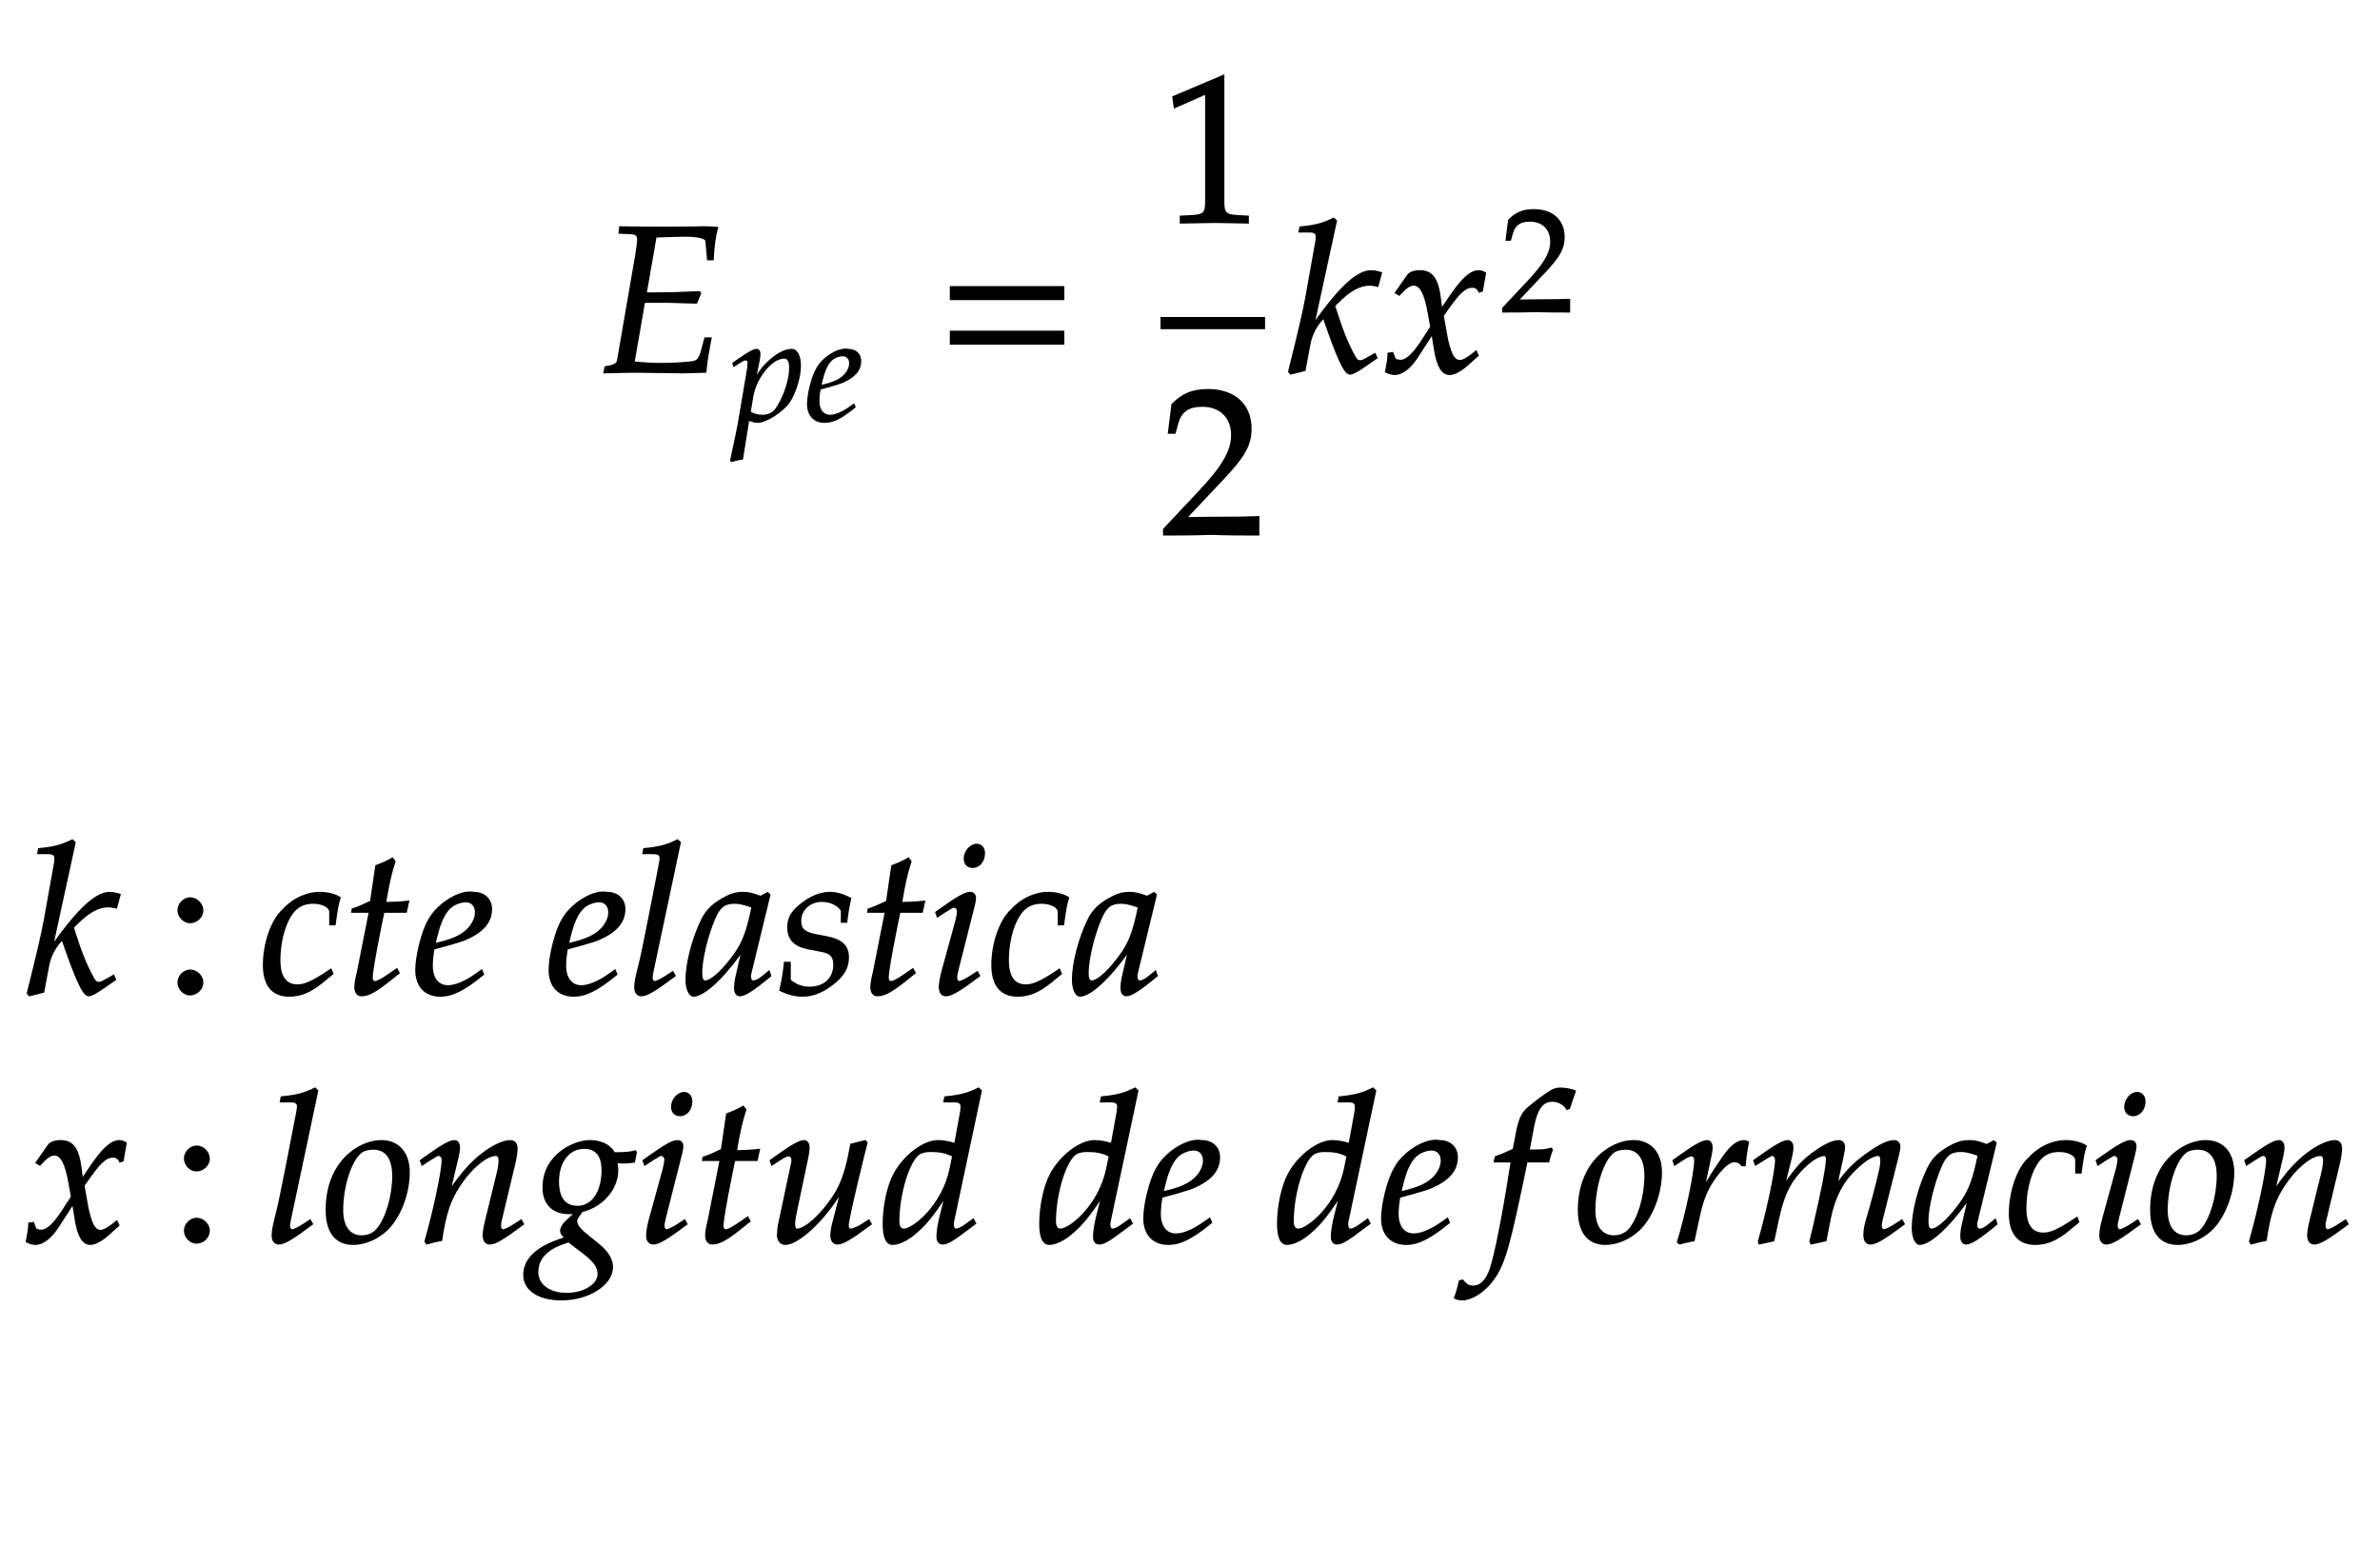 ﻿<svg xmlns="http://www.w3.org/2000/svg" xmlns:xlink="http://www.w3.org/1999/xlink" width="193.285" height="127.135" style="width:193.285px;height:127.135px;font-family:Asana-Math, Asana;background:#FFF;"><g><g><g><g transform="matrix(1,0,0,1,2,30.205)"><path transform="matrix(0.017,0,0,-0.017,0,0)" d="M2960 334L3077 334L3209 330L3228 375L3224 382C3143 378 3083 376 3005 376L2968 376L3015 646C3047 647 3130 650 3152 650C3214 650 3255 641 3256 626L3264 537L3288 537C3291 601 3298 651 3309 689C3288 691 3258 692 3240 692C3237 692 3226 692 3202 691L3082 690C3073 689 2899 691 2889 691L2844 692L2841 664L2895 662C2919 661 2930 653 2930 635C2930 621 2926 589 2921 559L2834 55C2830 37 2818 30 2774 23L2769 -3L2810 -2C2841 -1 2903 0 2923 0L3148 -3C3162 -3 3187 -2 3220 -1L3253 0L3257 36C3259 56 3264 86 3273 135L3278 161L3251 161L3235 101C3225 65 3216 53 3194 48C3174 44 3101 39 3047 39C3006 39 2979 40 2910 46Z" stroke="rgb(0,0,0)" stroke-opacity="1" stroke-width="8" fill="rgb(0,0,0)" fill-opacity="1"></path></g></g><g><g><g><g><g transform="matrix(1,0,0,1,59.42,34.165)"><path transform="matrix(0.012,0,0,-0.012,0,0)" d="M176 -11C232 -11 347 62 390 125C431 186 465 296 465 371C465 438 442 482 406 482C364 482 311 456 259 409C218 374 198 348 162 289L186 408C189 425 191 440 191 452C191 471 183 482 169 482C148 482 110 461 36 408L8 388L15 368L47 389C75 407 86 412 95 412C105 412 112 403 112 389C112 381 110 361 108 351L50 8C40 -52 21 -143 1 -233L-7 -270L0 -276C21 -269 41 -264 73 -259L115 3C136 -4 158 -11 176 -11ZM143 165C165 293 272 424 355 424C381 424 393 402 393 356C393 275 353 156 300 80C280 51 248 36 207 36C176 36 151 43 125 59ZM827 111L803 94C750 56 702 36 666 36C619 36 590 73 590 133C590 158 593 185 598 214C615 218 724 248 749 259C834 296 873 342 873 404C873 451 839 482 789 482C721 496 611 423 574 349C544 299 514 180 514 113C514 35 558 -11 630 -11C687 -11 743 17 835 92ZM612 274C629 343 649 386 678 412C696 428 727 440 751 440C780 440 799 420 799 388C799 344 764 297 712 272C684 258 648 247 603 237Z" stroke="rgb(0,0,0)" stroke-opacity="1" stroke-width="8" fill="rgb(0,0,0)" fill-opacity="1"></path></g></g></g></g></g><g><g transform="matrix(1,0,0,1,76.1,30.205)"><path transform="matrix(0.017,0,0,-0.017,0,0)" d="M604 347L604 406L65 406L65 347ZM604 134L604 193L65 193L65 134Z" stroke="rgb(0,0,0)" stroke-opacity="1" stroke-width="8" fill="rgb(0,0,0)" fill-opacity="1"></path></g></g><g><g><g><g><g transform="matrix(1,0,0,1,94.25,18.04)"><path transform="matrix(0.017,0,0,-0.017,0,0)" d="M418 -3L418 27L366 30C311 33 301 44 301 96L301 700L60 598L67 548L217 614L217 96C217 44 206 33 152 30L96 27L96 -3C250 0 250 0 261 0C292 0 402 -3 418 -3Z" stroke="rgb(0,0,0)" stroke-opacity="1" stroke-width="8" fill="rgb(0,0,0)" fill-opacity="1"></path></g></g></g></g><g><g><g><g transform="matrix(1,0,0,1,94.25,43.375)"><path transform="matrix(0.017,0,0,-0.017,0,0)" d="M16 23L16 -3C203 -3 203 0 239 0C275 0 275 -3 468 -3L468 82C353 77 307 81 122 77L304 270C401 373 431 428 431 503C431 618 353 689 226 689C154 689 105 669 56 619L39 483L68 483L81 529C97 587 133 612 200 612C286 612 341 558 341 473C341 398 299 324 186 204Z" stroke="rgb(0,0,0)" stroke-opacity="1" stroke-width="8" fill="rgb(0,0,0)" fill-opacity="1"></path></g></g></g></g><line style="fill:none;stroke-width:0.99px;stroke:rgb(0, 0, 0);" x1="94.25" y1="26.24" x2="102.74" y2="26.24"></line></g><g><g transform="matrix(1,0,0,1,104.435,30.205)"><path transform="matrix(0.017,0,0,-0.017,0,0)" d="M240 722L228 733C176 707 140 698 68 691L64 670L112 670C136 670 146 663 146 646C146 638 145 629 144 622L96 354C82 279 66 210 14 1L23 -9L90 8L113 132C122 180 146 225 180 259C249 59 281 -9 306 -9C319 -9 343 4 387 35L433 67L425 86L382 62C368 54 361 52 353 52C343 52 336 58 327 75C292 139 270 193 231 316L245 330C306 391 352 416 402 416C410 416 421 414 438 410L455 473C437 479 419 482 407 482C341 482 258 405 133 230ZM477 1C492 -7 508 -11 520 -11C553 -11 592 18 623 65L699 182L710 113C723 28 746 -11 782 -11C804 -11 836 6 868 35L917 79L908 98C872 68 847 53 831 53C816 53 803 63 793 83C784 102 773 139 768 168L750 269L785 318C832 383 859 406 890 406C906 406 918 398 923 383L937 387L952 472C940 479 931 482 922 482C882 482 842 446 780 354L743 299L737 347C725 446 698 482 639 482C613 482 591 474 582 461L524 378L541 368C571 402 591 416 610 416C643 416 665 375 682 277L693 215L653 153C610 86 576 54 548 54C533 54 522 58 520 63L509 91L489 88C489 53 481 27 477 1Z" stroke="rgb(0,0,0)" stroke-opacity="1" stroke-width="8" fill="rgb(0,0,0)" fill-opacity="1"></path></g></g><g><g><g><g><g transform="matrix(1,0,0,1,121.85,25.3)"><path transform="matrix(0.012,0,0,-0.012,0,0)" d="M16 23L16 -3C203 -3 203 0 239 0C275 0 275 -3 468 -3L468 82C353 77 307 81 122 77L304 270C401 373 431 428 431 503C431 618 353 689 226 689C154 689 105 669 56 619L39 483L68 483L81 529C97 587 133 612 200 612C286 612 341 558 341 473C341 398 299 324 186 204Z" stroke="rgb(0,0,0)" stroke-opacity="1" stroke-width="8" fill="rgb(0,0,0)" fill-opacity="1"></path></g></g></g></g></g></g><g></g><g><g><g transform="matrix(1,0,0,1,2,80.695)"><path transform="matrix(0.017,0,0,-0.017,0,0)" d="M240 722L228 733C176 707 140 698 68 691L64 670L112 670C136 670 146 663 146 646C146 638 145 629 144 622L96 354C82 279 66 210 14 1L23 -9L90 8L113 132C122 180 146 225 180 259C249 59 281 -9 306 -9C319 -9 343 4 387 35L433 67L425 86L382 62C368 54 361 52 353 52C343 52 336 58 327 75C292 139 270 193 231 316L245 330C306 391 352 416 402 416C410 416 421 414 438 410L455 473C437 479 419 482 407 482C341 482 258 405 133 230Z" stroke="rgb(0,0,0)" stroke-opacity="1" stroke-width="8" fill="rgb(0,0,0)" fill-opacity="1"></path></g></g><g><g transform="matrix(1,0,0,1,13.355,80.695)"><path transform="matrix(0.017,0,0,-0.017,0,0)" d="M123 111C93 111 66 83 66 53C66 23 93 -5 122 -5C154 -5 182 22 182 53C182 83 154 111 123 111ZM123 456C93 456 66 428 66 398C66 368 93 340 122 340C154 340 182 367 182 397C182 428 154 456 123 456Z" stroke="rgb(0,0,0)" stroke-opacity="1" stroke-width="8" fill="rgb(0,0,0)" fill-opacity="1"></path></g></g><g><g transform="matrix(1,0,0,1,20.99,80.695)"><path transform="matrix(0.017,0,0,-0.017,0,0)" d="M342 330L365 330C373 395 380 432 389 458C365 473 330 482 293 482C248 483 175 463 118 400C64 352 25 241 25 136C25 40 67 -11 147 -11C201 -11 249 9 304 54L354 95L346 115L331 105C259 57 221 40 186 40C130 40 101 80 101 159C101 267 136 371 185 409C206 425 230 433 261 433C306 433 342 414 342 390ZM531 390L475 107C474 99 462 61 462 31C462 6 473 -9 492 -9C527 -9 562 11 640 74L671 99L661 117L616 86C587 66 567 56 556 56C547 56 542 64 542 76C542 102 556 183 585 328L598 390L705 390L716 440C678 436 644 434 606 434C622 528 633 577 651 631L640 646C620 634 593 622 562 610L537 440C493 419 467 408 449 403L447 390ZM1066 111L1042 94C989 56 941 36 905 36C858 36 829 73 829 133C829 158 832 185 837 214C854 218 963 248 988 259C1073 296 1112 342 1112 404C1112 451 1078 482 1028 482C960 496 850 423 813 349C783 299 753 180 753 113C753 35 797 -11 869 -11C926 -11 982 17 1074 92ZM851 274C868 343 888 386 917 412C935 428 966 440 990 440C1019 440 1038 420 1038 388C1038 344 1003 297 951 272C923 258 887 247 842 237ZM1703 111L1679 94C1626 56 1578 36 1542 36C1495 36 1466 73 1466 133C1466 158 1469 185 1474 214C1491 218 1600 248 1625 259C1710 296 1749 342 1749 404C1749 451 1715 482 1665 482C1597 496 1487 423 1450 349C1420 299 1390 180 1390 113C1390 35 1434 -11 1506 -11C1563 -11 1619 17 1711 92ZM1488 274C1505 343 1525 386 1554 412C1572 428 1603 440 1627 440C1656 440 1675 420 1675 388C1675 344 1640 297 1588 272C1560 258 1524 247 1479 237ZM2014 722L2002 733C1950 707 1914 698 1842 691L1838 670L1886 670C1910 670 1920 663 1920 648C1920 645 1920 640 1917 622C1906 567 1833 182 1818 132C1805 82 1799 52 1799 31C1799 6 1810 -9 1829 -9C1855 -9 1891 12 1989 85L1979 103L1953 86C1924 67 1902 56 1892 56C1885 56 1879 66 1879 76C1879 82 1880 89 1883 104ZM2311 204L2282 77C2278 60 2276 42 2276 26C2276 4 2285 -9 2300 -9C2323 -9 2364 17 2446 85L2439 106C2415 86 2386 59 2364 59C2355 59 2349 68 2349 82C2349 87 2349 90 2350 93L2442 472L2432 481L2399 463C2358 478 2341 482 2314 482C2286 482 2266 477 2239 464C2177 433 2144 403 2119 354C2075 265 2044 145 2044 67C2044 23 2059 -11 2078 -11C2115 -11 2195 41 2311 204ZM2359 414C2337 305 2318 253 2284 201C2227 117 2166 59 2134 59C2122 59 2116 72 2116 99C2116 163 2144 280 2179 360C2203 415 2226 433 2274 433C2297 433 2315 429 2359 414ZM2514 148C2509 97 2503 62 2492 16C2530 -2 2564 -11 2599 -11C2648 -11 2694 7 2745 47C2796 87 2817 124 2817 174C2817 228 2785 257 2711 271L2668 279C2608 290 2589 307 2589 348C2589 401 2634 442 2691 442C2732 442 2770 424 2786 397L2786 342L2809 342C2813 377 2817 404 2828 455C2789 474 2761 482 2728 482C2676 482 2615 452 2567 404C2541 377 2530 352 2530 316C2530 260 2561 228 2627 215L2690 203C2734 195 2750 177 2750 138C2750 73 2704 29 2633 29C2598 29 2567 40 2539 64L2539 148ZM2996 390L2940 107C2939 99 2927 61 2927 31C2927 6 2938 -9 2957 -9C2992 -9 3027 11 3105 74L3136 99L3126 117L3081 86C3052 66 3032 56 3021 56C3012 56 3007 64 3007 76C3007 102 3021 183 3050 328L3063 390L3170 390L3181 440C3143 436 3109 434 3071 434C3087 528 3098 577 3116 631L3105 646C3085 634 3058 622 3027 610L3002 440C2958 419 2932 408 2914 403L2912 390ZM3237 388L3244 368L3276 389C3313 412 3316 414 3323 414C3333 414 3341 404 3341 391C3341 384 3337 361 3333 347L3267 107C3259 76 3254 49 3254 30C3254 6 3265 -9 3284 -9C3310 -9 3346 12 3444 85L3434 103L3408 86C3379 67 3356 56 3347 56C3340 56 3334 66 3334 76C3334 86 3336 95 3341 116L3418 420C3422 437 3424 448 3424 456C3424 473 3415 482 3399 482C3377 482 3340 461 3265 408ZM3431 712C3402 712 3373 679 3373 645C3373 620 3388 604 3412 604C3443 604 3467 633 3467 671C3467 695 3452 712 3431 712ZM3822 330L3845 330C3853 395 3860 432 3869 458C3845 473 3810 482 3773 482C3728 483 3655 463 3598 400C3544 352 3505 241 3505 136C3505 40 3547 -11 3627 -11C3681 -11 3729 9 3784 54L3834 95L3826 115L3811 105C3739 57 3701 40 3666 40C3610 40 3581 80 3581 159C3581 267 3616 371 3665 409C3686 425 3710 433 3741 433C3786 433 3822 414 3822 390ZM4157 204L4128 77C4124 60 4122 42 4122 26C4122 4 4131 -9 4146 -9C4169 -9 4210 17 4292 85L4285 106C4261 86 4232 59 4210 59C4201 59 4195 68 4195 82C4195 87 4195 90 4196 93L4288 472L4278 481L4245 463C4204 478 4187 482 4160 482C4132 482 4112 477 4085 464C4023 433 3990 403 3965 354C3921 265 3890 145 3890 67C3890 23 3905 -11 3924 -11C3961 -11 4041 41 4157 204ZM4205 414C4183 305 4164 253 4130 201C4073 117 4012 59 3980 59C3968 59 3962 72 3962 99C3962 163 3990 280 4025 360C4049 415 4072 433 4120 433C4143 433 4161 429 4205 414Z" stroke="rgb(0,0,0)" stroke-opacity="1" stroke-width="8" fill="rgb(0,0,0)" fill-opacity="1"></path></g></g></g><g><g><g transform="matrix(1,0,0,1,2,100.855)"><path transform="matrix(0.017,0,0,-0.017,0,0)" d="M9 1C24 -7 40 -11 52 -11C85 -11 124 18 155 65L231 182L242 113C255 28 278 -11 314 -11C336 -11 368 6 400 35L449 79L440 98C404 68 379 53 363 53C348 53 335 63 325 83C316 102 305 139 300 168L282 269L317 318C364 383 391 406 422 406C438 406 450 398 455 383L469 387L484 472C472 479 463 482 454 482C414 482 374 446 312 354L275 299L269 347C257 446 230 482 171 482C145 482 123 474 114 461L56 378L73 368C103 402 123 416 142 416C175 416 197 375 214 277L225 215L185 153C142 86 108 54 80 54C65 54 54 58 52 63L41 91L21 88C21 53 13 27 9 1Z" stroke="rgb(0,0,0)" stroke-opacity="1" stroke-width="8" fill="rgb(0,0,0)" fill-opacity="1"></path></g></g><g><g transform="matrix(1,0,0,1,13.88,100.855)"><path transform="matrix(0.017,0,0,-0.017,0,0)" d="M123 111C93 111 66 83 66 53C66 23 93 -5 122 -5C154 -5 182 22 182 53C182 83 154 111 123 111ZM123 456C93 456 66 428 66 398C66 368 93 340 122 340C154 340 182 367 182 397C182 428 154 456 123 456Z" stroke="rgb(0,0,0)" stroke-opacity="1" stroke-width="8" fill="rgb(0,0,0)" fill-opacity="1"></path></g></g><g><g transform="matrix(1,0,0,1,21.515,100.855)"><path transform="matrix(0.017,0,0,-0.017,0,0)" d="M251 722L239 733C187 707 151 698 79 691L75 670L123 670C147 670 157 663 157 648C157 645 157 640 154 622C143 567 70 182 55 132C42 82 36 52 36 31C36 6 47 -9 66 -9C92 -9 128 12 226 85L216 103L190 86C161 67 139 56 129 56C122 56 116 66 116 76C116 82 117 89 120 104ZM294 152C294 46 339 -11 422 -11C477 -11 537 15 582 57C644 116 688 230 688 331C688 425 638 482 555 482C451 482 294 382 294 152ZM518 444C579 444 612 399 612 315C612 219 581 113 537 60C519 39 493 27 462 27C404 27 370 72 370 151C370 264 409 387 458 427C471 438 494 444 518 444ZM744 388L751 368L783 389C820 412 823 414 830 414C841 414 848 404 848 389C848 338 807 145 766 2L773 -9C798 -2 821 4 843 8C862 134 883 199 929 268C983 352 1058 414 1103 414C1114 414 1120 405 1120 390C1120 372 1117 351 1109 319L1057 107C1048 70 1044 47 1044 31C1044 6 1055 -9 1074 -9C1100 -9 1136 12 1234 85L1224 103L1198 86C1169 67 1147 56 1137 56C1130 56 1124 65 1124 76C1124 81 1125 92 1126 96L1192 372C1199 401 1203 429 1203 446C1203 469 1192 482 1172 482C1130 482 1061 444 1002 389C964 354 936 320 884 247L922 408C926 426 928 438 928 449C928 470 920 482 905 482C884 482 845 460 772 408ZM1550 482C1483 482 1330 419 1330 259C1330 182 1375 136 1452 136C1460 136 1471 136 1482 137L1441 99C1425 84 1414 66 1414 52C1414 42 1421 31 1435 19C1366 -4 1238 -48 1238 -159C1238 -230 1308 -276 1417 -276C1546 -276 1659 -204 1659 -121C1659 -85 1638 -49 1595 -14L1535 35C1501 62 1488 81 1488 100C1488 114 1503 128 1515 146C1613 170 1684 253 1684 342C1684 357 1681 376 1680 380C1697 378 1705 378 1714 378C1731 378 1741 379 1764 382L1773 427L1770 433C1742 426 1722 424 1668 424C1668 425 1644 482 1550 482ZM1451 1L1528 -58C1574 -94 1593 -121 1593 -154C1593 -206 1524 -248 1441 -248C1359 -248 1302 -206 1302 -145C1302 -43 1412 -11 1451 1ZM1525 448C1583 448 1612 412 1612 341C1612 238 1564 168 1494 168C1433 168 1401 209 1401 288C1401 383 1452 448 1525 448ZM1808 388L1815 368L1847 389C1884 412 1887 414 1894 414C1904 414 1912 404 1912 391C1912 384 1908 361 1904 347L1838 107C1830 76 1825 49 1825 30C1825 6 1836 -9 1855 -9C1881 -9 1917 12 2015 85L2005 103L1979 86C1950 67 1927 56 1918 56C1911 56 1905 66 1905 76C1905 86 1907 95 1912 116L1989 420C1993 437 1995 448 1995 456C1995 473 1986 482 1970 482C1948 482 1911 461 1836 408ZM2002 712C1973 712 1944 679 1944 645C1944 620 1959 604 1983 604C2014 604 2038 633 2038 671C2038 695 2023 712 2002 712ZM2176 390L2120 107C2119 99 2107 61 2107 31C2107 6 2118 -9 2137 -9C2172 -9 2207 11 2285 74L2316 99L2306 117L2261 86C2232 66 2212 56 2201 56C2192 56 2187 64 2187 76C2187 102 2201 183 2230 328L2243 390L2350 390L2361 440C2323 436 2289 434 2251 434C2267 528 2278 577 2296 631L2285 646C2265 634 2238 622 2207 610L2182 440C2138 419 2112 408 2094 403L2092 390ZM2875 473L2868 482L2800 465L2790 414C2775 336 2750 268 2719 221C2660 130 2582 59 2542 59C2534 59 2529 68 2529 85C2529 99 2531 112 2536 137L2593 408C2596 424 2598 438 2598 451C2598 470 2589 482 2575 482C2555 482 2517 461 2443 408L2415 388L2422 368L2454 389C2482 407 2493 412 2502 412C2511 412 2519 403 2519 392C2519 388 2518 378 2517 374L2454 77C2452 68 2450 44 2450 30C2450 7 2465 -11 2485 -11C2548 -11 2669 101 2753 239L2716 97C2709 73 2705 46 2705 31C2705 6 2716 -9 2735 -9C2761 -9 2797 12 2895 85L2885 103L2859 86C2835 70 2809 59 2798 59C2790 59 2785 66 2785 76C2785 112 2860 416 2875 473ZM3421 722L3409 733C3357 707 3321 698 3249 691L3245 670L3293 670C3317 670 3327 663 3327 646C3327 638 3326 629 3325 622L3297 468C3267 477 3240 482 3215 482C3146 482 3052 410 3006 323C2975 265 2955 170 2955 86C2955 21 2970 -11 2999 -11C3026 -11 3063 6 3097 33C3151 77 3184 116 3251 217L3228 126C3217 82 3212 50 3212 24C3212 3 3221 -9 3238 -9C3255 -9 3279 3 3313 28L3394 88L3384 107L3340 76C3326 66 3310 59 3301 59C3293 59 3287 68 3287 82C3287 90 3288 99 3295 128ZM3052 59C3036 59 3027 73 3027 98C3027 224 3073 380 3122 418C3135 428 3154 433 3181 433C3225 433 3254 427 3287 410L3275 351C3238 171 3097 59 3052 59ZM4169 722L4157 733C4105 707 4069 698 3997 691L3993 670L4041 670C4065 670 4075 663 4075 646C4075 638 4074 629 4073 622L4045 468C4015 477 3988 482 3963 482C3894 482 3800 410 3754 323C3723 265 3703 170 3703 86C3703 21 3718 -11 3747 -11C3774 -11 3811 6 3845 33C3899 77 3932 116 3999 217L3976 126C3965 82 3960 50 3960 24C3960 3 3969 -9 3986 -9C4003 -9 4027 3 4061 28L4142 88L4132 107L4088 76C4074 66 4058 59 4049 59C4041 59 4035 68 4035 82C4035 90 4036 99 4043 128ZM3800 59C3784 59 3775 73 3775 98C3775 224 3821 380 3870 418C3883 428 3902 433 3929 433C3973 433 4002 427 4035 410L4023 351C3986 171 3845 59 3800 59ZM4513 111L4489 94C4436 56 4388 36 4352 36C4305 36 4276 73 4276 133C4276 158 4279 185 4284 214C4301 218 4410 248 4435 259C4520 296 4559 342 4559 404C4559 451 4525 482 4475 482C4407 496 4297 423 4260 349C4230 299 4200 180 4200 113C4200 35 4244 -11 4316 -11C4373 -11 4429 17 4521 92ZM4298 274C4315 343 4335 386 4364 412C4382 428 4413 440 4437 440C4466 440 4485 420 4485 388C4485 344 4450 297 4398 272C4370 258 4334 247 4289 237ZM5305 722L5293 733C5241 707 5205 698 5133 691L5129 670L5177 670C5201 670 5211 663 5211 646C5211 638 5210 629 5209 622L5181 468C5151 477 5124 482 5099 482C5030 482 4936 410 4890 323C4859 265 4839 170 4839 86C4839 21 4854 -11 4883 -11C4910 -11 4947 6 4981 33C5035 77 5068 116 5135 217L5112 126C5101 82 5096 50 5096 24C5096 3 5105 -9 5122 -9C5139 -9 5163 3 5197 28L5278 88L5268 107L5224 76C5210 66 5194 59 5185 59C5177 59 5171 68 5171 82C5171 90 5172 99 5179 128ZM4936 59C4920 59 4911 73 4911 98C4911 224 4957 380 5006 418C5019 428 5038 433 5065 433C5109 433 5138 427 5171 410L5159 351C5122 171 4981 59 4936 59ZM5649 111L5625 94C5572 56 5524 36 5488 36C5441 36 5412 73 5412 133C5412 158 5415 185 5420 214C5437 218 5546 248 5571 259C5656 296 5695 342 5695 404C5695 451 5661 482 5611 482C5543 496 5433 423 5396 349C5366 299 5336 180 5336 113C5336 35 5380 -11 5452 -11C5509 -11 5565 17 5657 92ZM5434 274C5451 343 5471 386 5500 412C5518 428 5549 440 5573 440C5602 440 5621 420 5621 388C5621 344 5586 297 5534 272C5506 258 5470 247 5425 237ZM6054 437L6038 437L6059 549C6075 635 6103 673 6149 673C6179 673 6206 658 6221 634L6231 638C6236 654 6246 685 6254 705L6259 720C6243 727 6212 733 6189 733C6178 733 6162 730 6154 726C6130 715 6048 654 6025 630C6003 608 5991 578 5980 521L5965 442C5924 422 5904 414 5879 405L5874 383L5955 383L5946 327C5916 132 5879 -54 5857 -123C5839 -182 5809 -213 5773 -213C5750 -213 5739 -206 5721 -184L5707 -188C5703 -211 5689 -259 5684 -268C5693 -273 5708 -276 5719 -276C5760 -276 5814 -245 5853 -198C5924 -114 5944 -18 6028 383L6132 383C6136 402 6143 425 6149 439L6145 446C6116 439 6117 437 6054 437ZM6276 152C6276 46 6321 -11 6404 -11C6459 -11 6519 15 6564 57C6626 116 6670 230 6670 331C6670 425 6620 482 6537 482C6433 482 6276 382 6276 152ZM6500 444C6561 444 6594 399 6594 315C6594 219 6563 113 6519 60C6501 39 6475 27 6444 27C6386 27 6352 72 6352 151C6352 264 6391 387 6440 427C6453 438 6476 444 6500 444ZM7070 365C7073 403 7078 435 7086 476C7075 481 7071 482 7066 482C7035 482 7004 458 6968 407C6929 351 6890 291 6874 256L6906 408C6910 425 6912 438 6912 450C6912 470 6904 482 6889 482C6868 482 6830 461 6756 408L6728 388L6735 368L6767 389C6795 407 6806 412 6815 412C6825 412 6832 403 6832 390C6832 332 6789 126 6749 -2L6759 -9C6774 -4 6790 -1 6813 4L6826 6L6852 126C6870 209 6893 262 6937 319C6971 363 6998 384 7020 384C7035 384 7045 379 7056 365ZM7820 103L7794 86C7765 67 7743 56 7733 56C7726 56 7720 65 7720 76C7720 86 7722 95 7727 116L7802 413C7806 430 7809 446 7809 454C7809 471 7799 482 7783 482C7754 482 7716 464 7655 421C7592 376 7557 341 7508 272L7538 409C7542 429 7545 444 7545 451C7545 470 7535 482 7519 482C7489 482 7443 460 7388 418C7344 384 7324 363 7259 275L7292 408C7296 424 7298 439 7298 451C7298 470 7289 482 7275 482C7254 482 7216 461 7142 408L7114 388L7121 368C7158 391 7193 414 7200 414C7211 414 7218 404 7218 389C7218 338 7177 145 7136 2L7139 -9L7207 6L7229 108C7253 219 7280 278 7335 338C7377 384 7422 414 7450 414C7457 414 7461 406 7461 393C7461 358 7439 244 7398 69L7382 2L7387 -9L7456 6L7477 113C7493 194 7527 269 7571 318C7626 379 7676 414 7708 414C7716 414 7721 405 7721 389C7721 365 7718 351 7696 264C7656 105 7640 84 7640 31C7640 6 7651 -9 7670 -9C7696 -9 7732 12 7830 85ZM8138 204L8109 77C8105 60 8103 42 8103 26C8103 4 8112 -9 8127 -9C8150 -9 8191 17 8273 85L8266 106C8242 86 8213 59 8191 59C8182 59 8176 68 8176 82C8176 87 8176 90 8177 93L8269 472L8259 481L8226 463C8185 478 8168 482 8141 482C8113 482 8093 477 8066 464C8004 433 7971 403 7946 354C7902 265 7871 145 7871 67C7871 23 7886 -11 7905 -11C7942 -11 8022 41 8138 204ZM8186 414C8164 305 8145 253 8111 201C8054 117 7993 59 7961 59C7949 59 7943 72 7943 99C7943 163 7971 280 8006 360C8030 415 8053 433 8101 433C8124 433 8142 429 8186 414ZM8652 330L8675 330C8683 395 8690 432 8699 458C8675 473 8640 482 8603 482C8558 483 8485 463 8428 400C8374 352 8335 241 8335 136C8335 40 8377 -11 8457 -11C8511 -11 8559 9 8614 54L8664 95L8656 115L8641 105C8569 57 8531 40 8496 40C8440 40 8411 80 8411 159C8411 267 8446 371 8495 409C8516 425 8540 433 8571 433C8616 433 8652 414 8652 390ZM8750 388L8757 368L8789 389C8826 412 8829 414 8836 414C8846 414 8854 404 8854 391C8854 384 8850 361 8846 347L8780 107C8772 76 8767 49 8767 30C8767 6 8778 -9 8797 -9C8823 -9 8859 12 8957 85L8947 103L8921 86C8892 67 8869 56 8860 56C8853 56 8847 66 8847 76C8847 86 8849 95 8854 116L8931 420C8935 437 8937 448 8937 456C8937 473 8928 482 8912 482C8890 482 8853 461 8778 408ZM8944 712C8915 712 8886 679 8886 645C8886 620 8901 604 8925 604C8956 604 8980 633 8980 671C8980 695 8965 712 8944 712ZM9010 152C9010 46 9055 -11 9138 -11C9193 -11 9253 15 9298 57C9360 116 9404 230 9404 331C9404 425 9354 482 9271 482C9167 482 9010 382 9010 152ZM9234 444C9295 444 9328 399 9328 315C9328 219 9297 113 9253 60C9235 39 9209 27 9178 27C9120 27 9086 72 9086 151C9086 264 9125 387 9174 427C9187 438 9210 444 9234 444ZM9460 388L9467 368L9499 389C9536 412 9539 414 9546 414C9557 414 9564 404 9564 389C9564 338 9523 145 9482 2L9489 -9C9514 -2 9537 4 9559 8C9578 134 9599 199 9645 268C9699 352 9774 414 9819 414C9830 414 9836 405 9836 390C9836 372 9833 351 9825 319L9773 107C9764 70 9760 47 9760 31C9760 6 9771 -9 9790 -9C9816 -9 9852 12 9950 85L9940 103L9914 86C9885 67 9863 56 9853 56C9846 56 9840 65 9840 76C9840 81 9841 92 9842 96L9908 372C9915 401 9919 429 9919 446C9919 469 9908 482 9888 482C9846 482 9777 444 9718 389C9680 354 9652 320 9600 247L9638 408C9642 426 9644 438 9644 449C9644 470 9636 482 9621 482C9600 482 9561 460 9488 408Z" stroke="rgb(0,0,0)" stroke-opacity="1" stroke-width="8" fill="rgb(0,0,0)" fill-opacity="1"></path></g></g></g><g></g></g></svg>